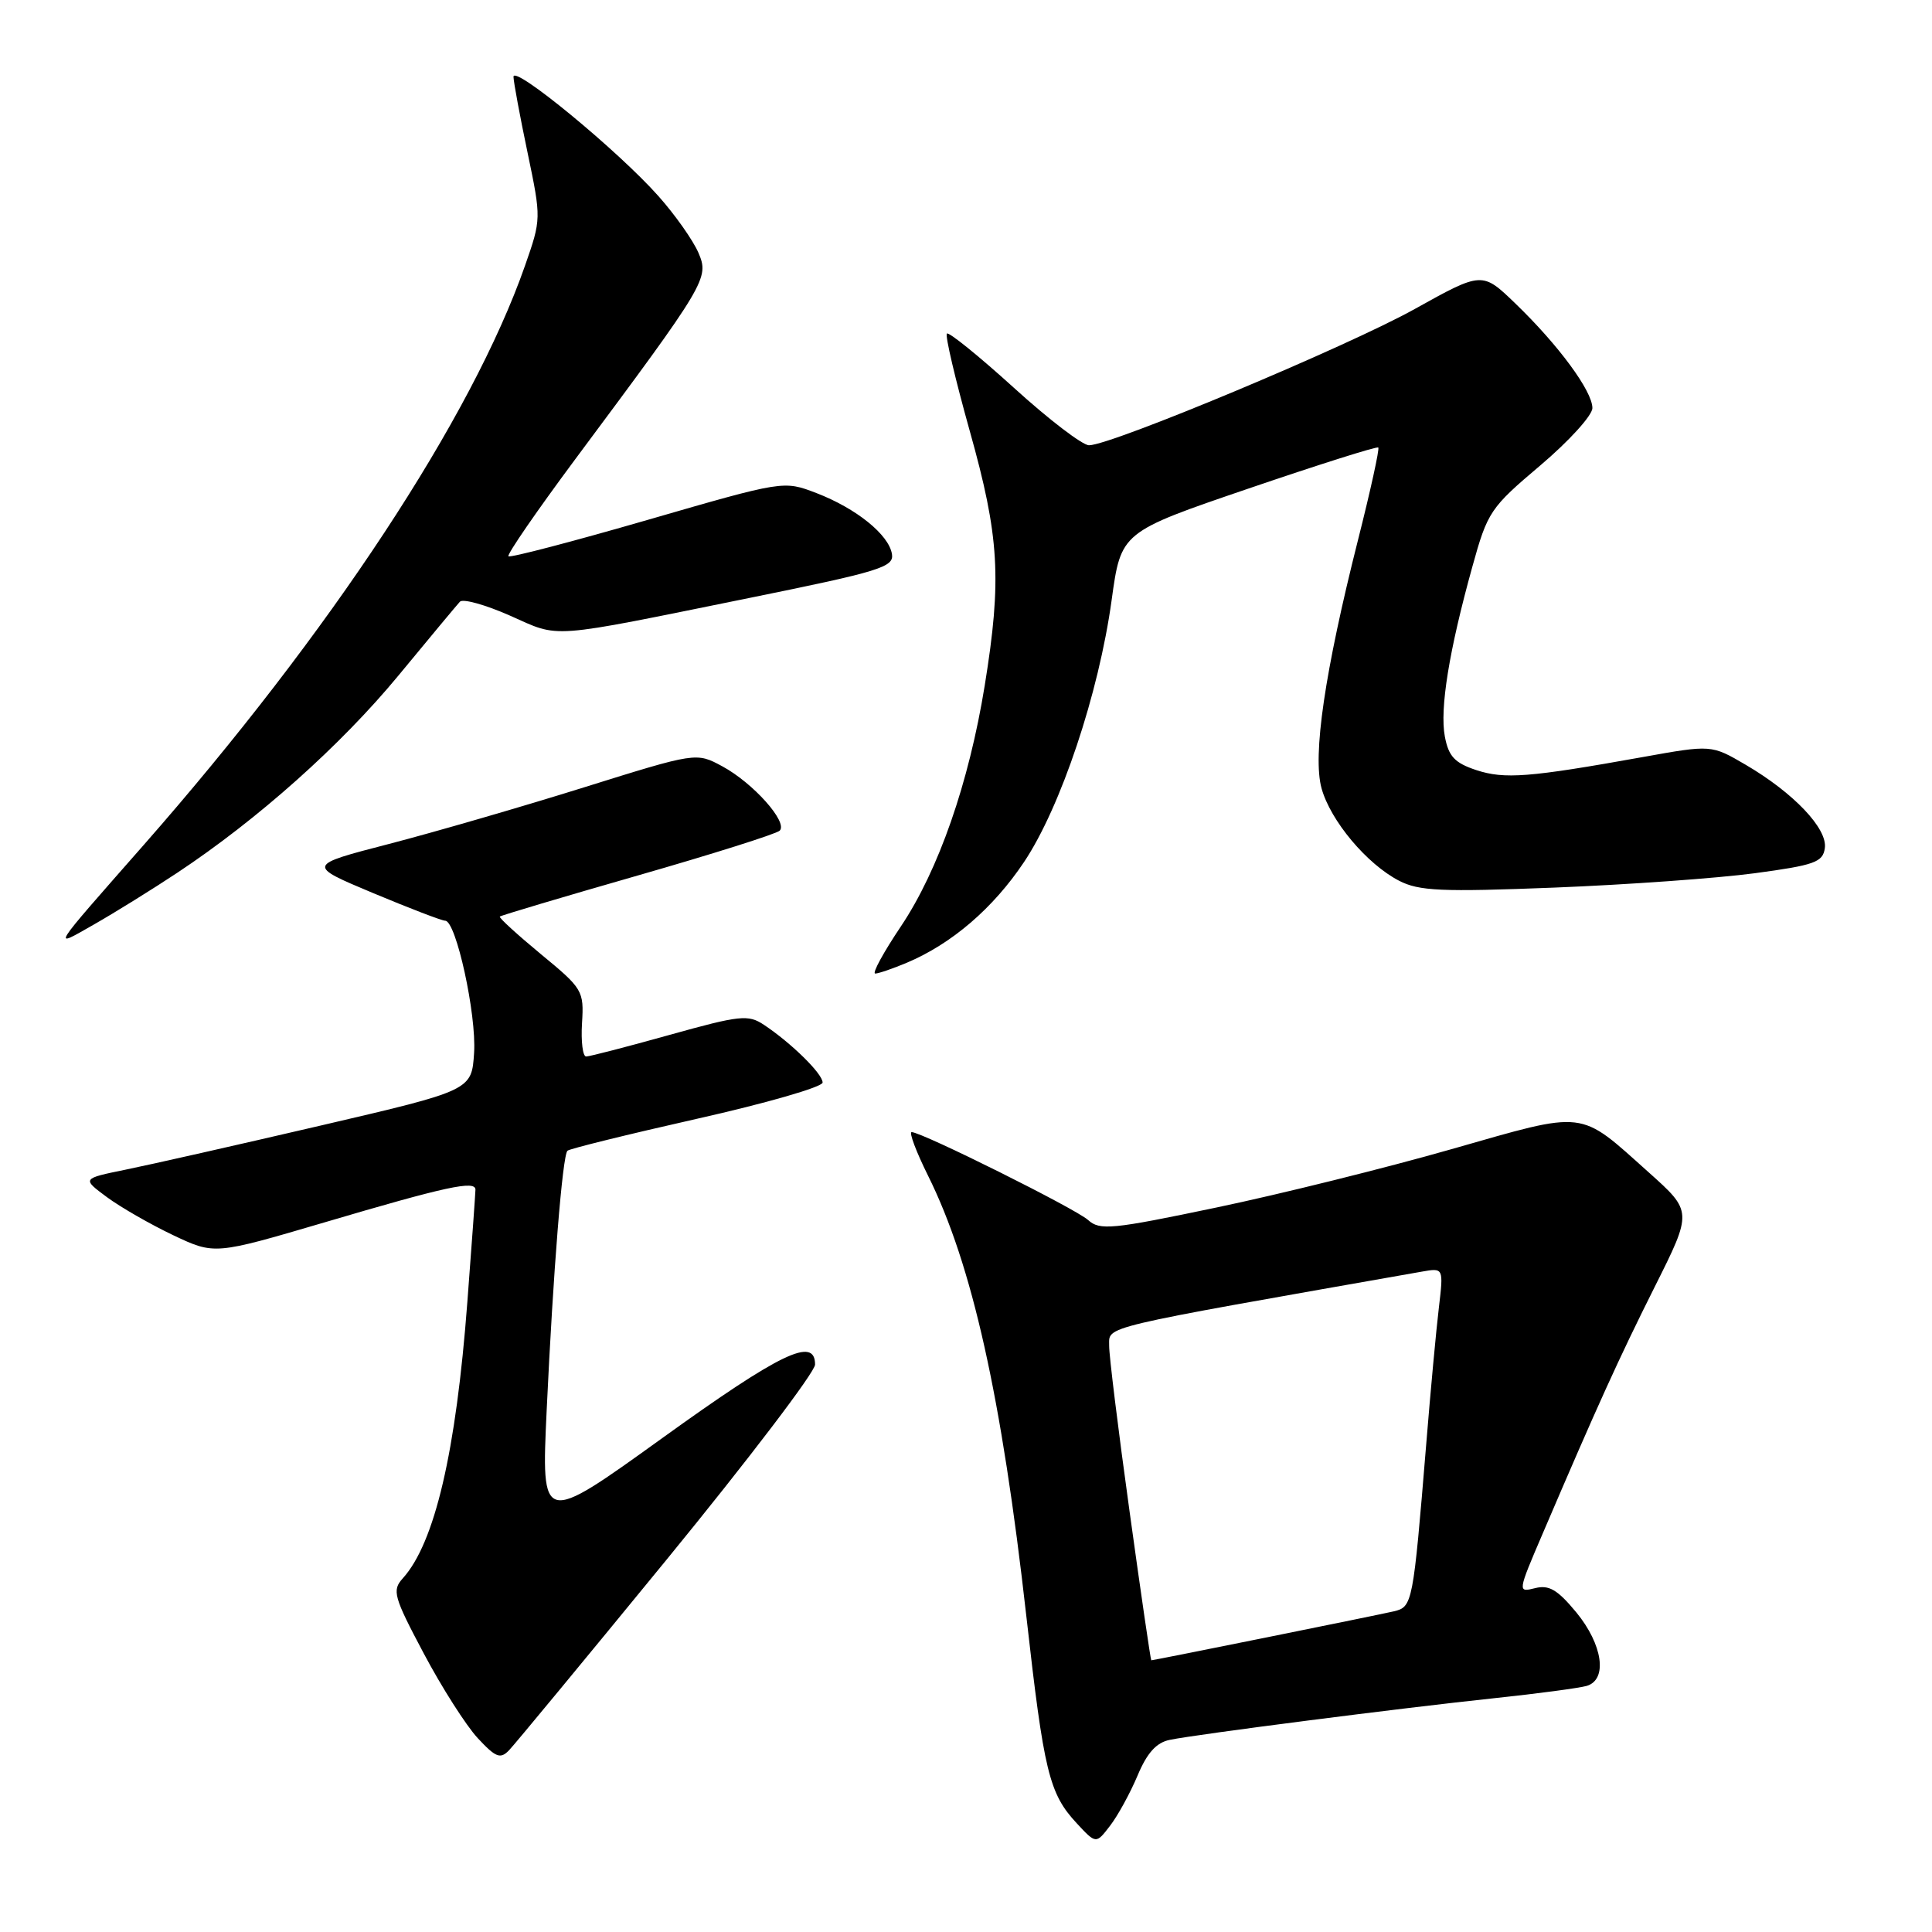 <?xml version="1.0" encoding="UTF-8" standalone="no"?>
<!DOCTYPE svg PUBLIC "-//W3C//DTD SVG 1.1//EN" "http://www.w3.org/Graphics/SVG/1.1/DTD/svg11.dtd" >
<svg xmlns="http://www.w3.org/2000/svg" xmlns:xlink="http://www.w3.org/1999/xlink" version="1.1" viewBox="0 0 256 256">
 <g >
 <path fill="currentColor"
d=" M 150.73 235.28 C 151.99 232.27 153.22 230.90 155.00 230.54 C 158.64 229.79 185.78 226.31 198.00 225.02 C 203.78 224.41 209.29 223.67 210.25 223.39 C 213.04 222.56 212.38 217.92 208.87 213.65 C 206.38 210.64 205.25 209.97 203.40 210.44 C 201.08 211.02 201.08 210.98 204.43 203.17 C 211.68 186.23 214.45 180.12 219.26 170.51 C 224.26 160.53 224.26 160.53 218.46 155.34 C 209.10 146.97 210.38 147.12 192.33 152.27 C 183.63 154.76 169.61 158.24 161.19 160.00 C 147.31 162.91 145.73 163.06 144.18 161.66 C 142.52 160.16 122.21 150.04 120.80 150.01 C 120.42 150.01 121.39 152.60 122.97 155.78 C 128.82 167.56 132.72 185.06 136.00 214.20 C 138.32 234.77 139.01 237.65 142.66 241.58 C 145.23 244.35 145.23 244.35 147.09 241.92 C 148.12 240.59 149.75 237.60 150.73 235.28 Z  M 88.41 206.56 C 99.18 193.39 108.00 181.80 108.00 180.81 C 108.00 177.06 103.45 179.25 87.76 190.55 C 71.72 202.10 71.72 202.10 72.44 186.80 C 73.30 168.45 74.53 153.14 75.19 152.48 C 75.45 152.22 83.16 150.32 92.33 148.25 C 101.50 146.19 109.00 144.03 109.00 143.44 C 109.00 142.28 104.87 138.22 101.22 135.79 C 99.14 134.41 98.07 134.52 88.72 137.13 C 83.10 138.70 78.13 139.99 77.67 139.99 C 77.22 140.00 76.97 138.01 77.12 135.57 C 77.39 131.28 77.21 130.99 71.67 126.43 C 68.53 123.83 66.07 121.59 66.23 121.45 C 66.38 121.30 74.60 118.85 84.50 116.01 C 94.40 113.17 102.86 110.50 103.31 110.07 C 104.45 108.96 99.80 103.75 95.71 101.54 C 92.26 99.68 92.26 99.68 77.38 104.33 C 69.20 106.89 57.58 110.26 51.57 111.82 C 40.64 114.65 40.64 114.65 49.42 118.33 C 54.25 120.35 58.55 122.00 58.99 122.00 C 60.43 122.00 63.15 134.42 62.82 139.49 C 62.50 144.48 62.50 144.48 42.50 149.14 C 31.50 151.70 19.88 154.33 16.67 154.98 C 10.85 156.17 10.85 156.17 14.17 158.63 C 16.00 159.98 19.96 162.25 22.97 163.68 C 28.43 166.26 28.43 166.26 42.97 161.98 C 59.15 157.20 63.00 156.37 63.00 157.64 C 62.99 158.11 62.52 164.79 61.93 172.48 C 60.43 192.40 57.61 204.46 53.36 209.15 C 51.93 210.74 52.16 211.57 56.15 219.09 C 58.54 223.60 61.76 228.65 63.30 230.31 C 65.70 232.89 66.30 233.12 67.46 231.91 C 68.20 231.14 77.63 219.73 88.41 206.56 Z  M 120.13 127.58 C 126.10 125.07 131.60 120.35 135.70 114.21 C 140.56 106.93 145.60 91.87 147.30 79.50 C 148.54 70.50 148.54 70.50 165.42 64.74 C 174.71 61.57 182.45 59.12 182.63 59.30 C 182.81 59.48 181.60 65.00 179.94 71.56 C 175.53 89.02 173.91 100.09 175.11 104.45 C 176.30 108.76 181.11 114.49 185.38 116.70 C 188.03 118.07 190.98 118.20 205.98 117.61 C 215.62 117.23 227.55 116.37 232.50 115.71 C 240.45 114.64 241.54 114.25 241.80 112.38 C 242.17 109.80 237.67 105.06 231.30 101.33 C 226.77 98.68 226.77 98.68 217.64 100.32 C 202.61 103.02 199.35 103.27 195.61 102.04 C 192.75 101.09 191.95 100.23 191.45 97.60 C 190.76 93.91 192.00 86.23 195.10 75.07 C 197.11 67.80 197.48 67.27 204.10 61.67 C 207.89 58.46 211.00 55.04 211.00 54.07 C 211.00 51.82 206.51 45.73 200.82 40.24 C 196.40 35.97 196.40 35.97 187.45 40.95 C 178.50 45.93 147.25 59.00 144.30 59.00 C 143.43 59.00 138.95 55.57 134.33 51.37 C 129.71 47.18 125.72 43.95 125.47 44.20 C 125.21 44.45 126.58 50.25 128.49 57.08 C 132.43 71.11 132.76 76.75 130.48 90.84 C 128.39 103.73 124.36 115.31 119.38 122.74 C 117.07 126.18 115.53 129.00 115.97 129.00 C 116.40 129.00 118.27 128.36 120.13 127.58 Z  M 23.50 115.64 C 34.15 108.58 45.14 98.78 52.78 89.53 C 56.88 84.56 60.55 80.15 60.94 79.73 C 61.33 79.30 64.31 80.13 67.57 81.57 C 74.33 84.57 72.26 84.72 99.50 79.19 C 116.59 75.72 118.47 75.14 118.19 73.42 C 117.78 70.85 113.47 67.37 108.17 65.33 C 103.84 63.67 103.84 63.67 85.81 68.89 C 75.89 71.76 67.60 73.93 67.37 73.71 C 67.15 73.48 71.14 67.69 76.23 60.84 C 93.69 37.38 93.99 36.87 92.54 33.48 C 91.83 31.84 89.46 28.47 87.25 25.99 C 81.91 19.97 67.99 8.52 68.04 10.18 C 68.06 10.91 68.90 15.44 69.91 20.25 C 71.73 28.99 71.73 29.01 69.55 35.25 C 62.51 55.33 43.73 83.86 19.08 111.92 C 6.46 126.28 6.82 125.70 12.50 122.47 C 15.25 120.90 20.20 117.83 23.50 115.64 Z  M 149.67 200.25 C 148.16 189.39 146.95 179.52 146.97 178.33 C 147.01 175.66 145.01 176.14 188.39 168.50 C 191.28 167.99 191.28 167.99 190.66 173.25 C 190.31 176.14 189.55 184.35 188.97 191.50 C 187.24 212.53 187.17 212.92 184.69 213.51 C 182.70 213.98 152.88 220.00 152.55 220.00 C 152.47 220.00 151.17 211.11 149.67 200.25 Z "/>
</g>
</svg>